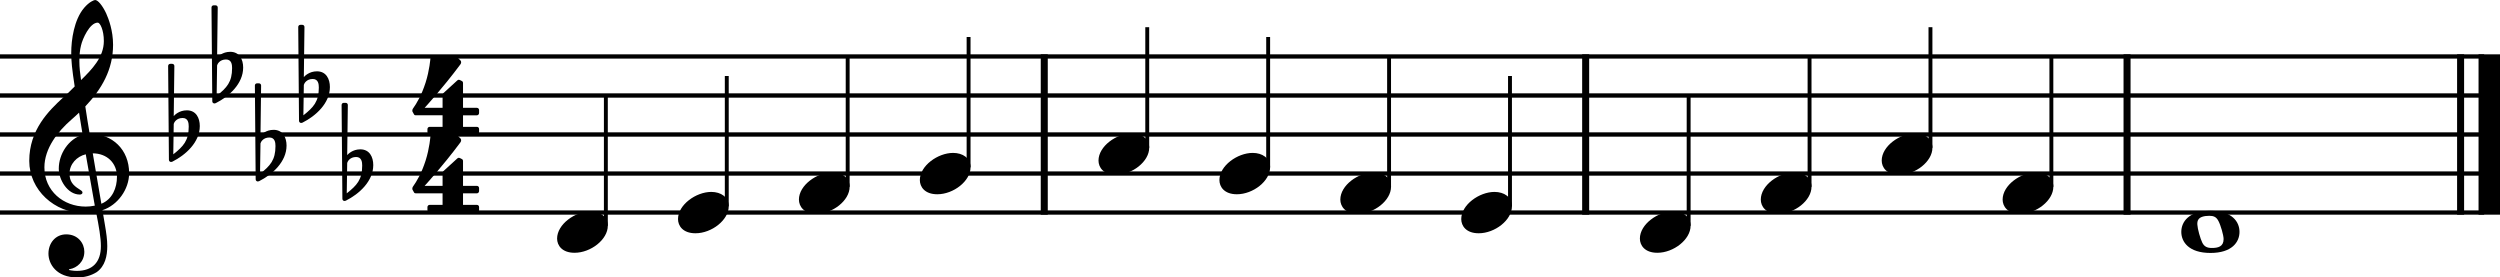 <?xml version="1.0" encoding="UTF-8"?><svg id="Ebene_2" xmlns="http://www.w3.org/2000/svg" viewBox="0 0 1589.35 176.39"><g id="Ebene_1-2"><line y1="35.91" x2="1579.27" y2="35.91" fill="none" stroke="#000" stroke-linejoin="bevel" stroke-width="2.73"/><line y1="60.71" x2="1579.27" y2="60.71" fill="none" stroke="#000" stroke-linejoin="bevel" stroke-width="2.73"/><line y1="85.51" x2="1579.27" y2="85.51" fill="none" stroke="#000" stroke-linejoin="bevel" stroke-width="2.73"/><line y1="110.31" x2="1579.27" y2="110.31" fill="none" stroke="#000" stroke-linejoin="bevel" stroke-width="2.73"/><line y1="135.11" x2="1579.27" y2="135.11" fill="none" stroke="#000" stroke-linejoin="bevel" stroke-width="2.73"/><line x1="1352.25" y1="34.55" x2="1352.25" y2="136.48" fill="none" stroke="#000" stroke-linejoin="bevel" stroke-width="4.46"/><line x1="1008.07" y1="34.55" x2="1008.07" y2="136.48" fill="none" stroke="#000" stroke-linejoin="bevel" stroke-width="4.46"/><line x1="663.88" y1="34.55" x2="663.88" y2="136.48" fill="none" stroke="#000" stroke-linejoin="bevel" stroke-width="4.46"/><line x1="1564.3" y1="34.55" x2="1564.3" y2="136.48" fill="none" stroke="#000" stroke-linejoin="bevel" stroke-width="4.46"/><line x1="1582.53" y1="34.55" x2="1582.53" y2="136.48" fill="none" stroke="#000" stroke-linejoin="bevel" stroke-width="13.64"/><line x1="615.77" y1="106.35" x2="615.77" y2="23.51" fill="none" stroke="#000" stroke-linejoin="bevel" stroke-width="2.48"/><line x1="806.22" y1="106.35" x2="806.22" y2="23.51" fill="none" stroke="#000" stroke-linejoin="bevel" stroke-width="2.48"/><line x1="883.09" y1="118.75" x2="883.09" y2="35.91" fill="none" stroke="#000" stroke-linejoin="bevel" stroke-width="2.48"/><line x1="959.96" y1="131.15" x2="959.96" y2="48.31" fill="none" stroke="#000" stroke-linejoin="bevel" stroke-width="2.48"/><line x1="1073.54" y1="143.55" x2="1073.54" y2="60.71" fill="none" stroke="#000" stroke-linejoin="bevel" stroke-width="2.48"/><line x1="1150.41" y1="118.75" x2="1150.41" y2="35.91" fill="none" stroke="#000" stroke-linejoin="bevel" stroke-width="2.48"/><line x1="1227.27" y1="93.95" x2="1227.27" y2="17.31" fill="none" stroke="#000" stroke-linejoin="bevel" stroke-width="2.48"/><line x1="1304.14" y1="118.75" x2="1304.14" y2="35.91" fill="none" stroke="#000" stroke-linejoin="bevel" stroke-width="2.48"/><line x1="385.17" y1="143.55" x2="385.17" y2="60.71" fill="none" stroke="#000" stroke-linejoin="bevel" stroke-width="2.48"/><line x1="462.04" y1="131.15" x2="462.04" y2="48.31" fill="none" stroke="#000" stroke-linejoin="bevel" stroke-width="2.48"/><line x1="729.35" y1="93.95" x2="729.35" y2="17.31" fill="none" stroke="#000" stroke-linejoin="bevel" stroke-width="2.48"/><line x1="538.9" y1="118.75" x2="538.9" y2="35.91" fill="none" stroke="#000" stroke-linejoin="bevel" stroke-width="2.48"/><path d="M1042.54,151.68c0,4.26,3.07,9.02,11.11,9.02,10.31,0,21.13-8.43,21.13-17.16,0-5.86-4.96-9.13-11.11-9.13-9.63,0-21.13,8.14-21.13,17.27"/><path d="M928.97,139.28c0,4.26,3.07,9.02,11.11,9.02,10.31,0,21.13-8.43,21.13-17.16,0-5.86-4.96-9.13-11.11-9.13-9.63,0-21.13,8.14-21.13,17.27"/><path d="M852.1,126.88c0,4.26,3.07,9.02,11.11,9.02,10.31,0,21.13-8.43,21.13-17.16,0-5.86-4.96-9.13-11.11-9.13-9.63,0-21.13,8.14-21.13,17.27"/><path d="M775.23,114.48c0,4.26,3.07,9.02,11.11,9.02,10.31,0,21.13-8.43,21.13-17.16,0-5.86-4.96-9.13-11.11-9.13-9.63,0-21.13,8.14-21.13,17.27"/><path d="M698.36,102.08c0,4.26,3.07,9.02,11.11,9.02,10.31,0,21.13-8.43,21.13-17.16,0-5.86-4.96-9.13-11.11-9.13-9.63,0-21.13,8.14-21.13,17.27"/><path d="M431.04,139.28c0,4.26,3.07,9.02,11.11,9.02,10.31,0,21.13-8.43,21.13-17.16,0-5.86-4.96-9.13-11.11-9.13-9.63,0-21.13,8.14-21.13,17.27"/><path d="M584.78,114.48c0,4.26,3.07,9.02,11.11,9.02,10.31,0,21.13-8.43,21.13-17.16,0-5.86-4.96-9.13-11.11-9.13-9.63,0-21.13,8.14-21.13,17.27"/><path d="M507.91,126.88c0,4.26,3.07,9.02,11.11,9.02,10.31,0,21.13-8.43,21.13-17.16,0-5.86-4.96-9.13-11.11-9.13-9.63,0-21.13,8.14-21.13,17.27"/><path d="M354.17,151.68c0,4.26,3.07,9.02,11.11,9.02,10.31,0,21.13-8.43,21.13-17.16,0-5.86-4.96-9.13-11.11-9.13-9.63,0-21.13,8.14-21.13,17.27"/><path d="M1273.15,126.88c0,4.26,3.07,9.02,11.11,9.02,10.31,0,21.13-8.43,21.13-17.16,0-5.86-4.96-9.13-11.11-9.13-9.63,0-21.13,8.14-21.13,17.27"/><path d="M1196.28,102.08c0,4.26,3.07,9.02,11.11,9.02,10.31,0,21.13-8.43,21.13-17.16,0-5.86-4.96-9.13-11.11-9.13-9.63,0-21.13,8.14-21.13,17.27"/><path d="M1119.41,126.88c0,4.26,3.07,9.02,11.11,9.02,10.31,0,21.13-8.43,21.13-17.16,0-5.86-4.96-9.13-11.11-9.13-9.63,0-21.13,8.14-21.13,17.27"/><path d="M1405.29,134.03c-13.69,0-18.55,6.94-18.55,13.39s4.87,13.39,18.55,13.39,18.45-6.94,18.45-13.39-4.76-13.39-18.45-13.39m.79,23.61c-2.77,0-4.67-.79-5.95-3.27s-3.07-8.93-3.18-11.52c-.2-2.68,.79-4.26,3.18-5.05,1.19-.4,2.77-.6,4.37-.6,2.67,0,4.46,.6,5.84,3.29,1.39,2.57,3.29,9.02,3.29,11.5,0,4.87-3.58,5.66-7.55,5.66"/><path d="M30.8,161.2c0,6.56,4.96,15.19,18.35,15.19,4.67,0,8.74-1.19,12.31-3.38,5.36-3.77,6.74-10.32,6.74-16.57,0-3.86-.59-8.32-1.58-13.98-.29-1.98-.9-4.96-1.49-8.84,9.72-3.18,16.96-13.3,16.96-23.51,0-14.97-10.62-25.09-25.09-25.09-.99-5.95-1.98-11.81-2.77-17.36,10.42-11.02,17.65-23.42,17.65-39.18,0-9.04-2.77-16.37-4.37-19.95-2.37-5.05-5.25-8.53-7.04-8.53-.7,0-3.77,1.19-7.04,5.05-6.36,7.55-8.14,20.24-8.14,28.57,0,5.36,.5,10.23,2.19,21.34-.11,.09-5.27,5.35-7.35,7.04-9.04,8.34-21.53,20.43-21.53,40.28,0,18.54,16.17,33.12,34.63,33.12,2.87,0,5.55-.29,7.83-.7,1.89,9.53,3.08,16.48,3.08,21.73,0,10.32-5.36,15.78-15.38,15.78-2.39,0-4.46-.5-4.67-.5-.09-.11-.29-.2-.29-.29,0-.2,.2-.31,.5-.31,4.67-.79,9.32-4.76,9.32-11.1,0-5.36-4.06-11.02-11.5-11.02-6.94,0-11.31,5.66-11.31,12.2M51.54,28.77c.9-3.97,5.46-14.38,10.62-14.38,1.49,0,3.86,4.76,3.86,11.7,0,10.32-7.63,18.06-14.48,24.8-.59-3.97-1.08-7.83-1.08-12,0-3.67,.29-7.05,1.08-10.12m8.73,101.97c-1.98,.4-3.86,.6-5.75,.6-14.18,0-26.29-9.92-26.29-24.91,0-12.09,8.53-22.91,17.27-30.46,1.67-1.49,3.27-2.87,4.76-4.36,.88,5.35,1.58,10.01,2.28,14.09-9.04,2.68-15.17,12.2-15.17,21.53,0,6.94,5.46,16.46,13.39,16.46,.79,0,1.69-.4,1.69-1.29s-.99-1.39-2.19-2.19c-3.88-2.39-6.06-4.96-6.06-9.83,0-6.04,4.57-10.91,10.32-12.29l5.75,32.63m14.09-18.35c0,7.05-2.88,14.29-9.92,17.17-2.08-11.9-4.76-27.68-5.46-32.05,8.93,0,15.38,6.06,15.38,14.88"/><path d="M118.79,70.14c-4.96,0-7.84,3.07-8.34,3.67l.4-31.85c0-.79-.59-1.38-1.39-1.38h-1.18c-.81,0-1.39,.59-1.39,1.38l.5,59.63c0,.79,.59,1.38,1.39,1.38,.19,0,.59-.09,.79-.19,8.53-4.28,17.45-12.4,17.45-22.63,0-5.15-2.37-10.01-8.23-10.01m-8.63,27.98l.29-19.34c.2-.9,1.69-3.77,5.66-3.77,3.58,0,3.87,3.36,3.87,5.46,0,8.82-3.27,12.49-9.83,17.65"/><path d="M146.36,32.94c-4.96,0-7.84,3.07-8.34,3.67l.4-31.85c0-.79-.59-1.38-1.39-1.38h-1.18c-.81,0-1.39,.59-1.39,1.38l.5,59.63c0,.79,.59,1.38,1.39,1.38,.19,0,.59-.09,.79-.19,8.53-4.28,17.45-12.4,17.45-22.63,0-5.15-2.37-10.01-8.23-10.01m-8.63,27.98l.29-19.34c.2-.9,1.69-3.77,5.66-3.77,3.58,0,3.87,3.36,3.87,5.46,0,8.82-3.27,12.49-9.83,17.65"/><path d="M173.94,82.54c-4.96,0-7.84,3.07-8.34,3.67l.4-31.85c0-.79-.59-1.38-1.39-1.38h-1.18c-.81,0-1.39,.59-1.39,1.38l.5,59.63c0,.79,.59,1.38,1.39,1.38,.19,0,.59-.09,.79-.19,8.53-4.28,17.45-12.4,17.45-22.63,0-5.15-2.37-10.01-8.23-10.01m-8.63,27.98l.29-19.34c.2-.9,1.69-3.77,5.66-3.77,3.58,0,3.87,3.36,3.87,5.46,0,8.82-3.27,12.49-9.83,17.65"/><path d="M201.5,45.34c-4.96,0-7.84,3.07-8.34,3.67l.4-31.85c0-.79-.59-1.38-1.39-1.38h-1.18c-.81,0-1.39,.59-1.39,1.38l.5,59.63c0,.79,.59,1.38,1.39,1.38,.19,0,.59-.09,.79-.19,8.53-4.28,17.45-12.4,17.45-22.63,0-5.15-2.37-10.01-8.23-10.01m-8.63,27.98l.29-19.34c.2-.9,1.69-3.77,5.66-3.77,3.58,0,3.87,3.36,3.87,5.46,0,8.82-3.27,12.49-9.83,17.65"/><path d="M229.07,94.94c-4.96,0-7.84,3.07-8.34,3.67l.4-31.85c0-.79-.59-1.38-1.39-1.38h-1.18c-.81,0-1.39,.59-1.39,1.38l.5,59.63c0,.79,.59,1.38,1.39,1.38,.19,0,.59-.09,.79-.19,8.53-4.28,17.45-12.4,17.45-22.63,0-5.15-2.37-10.01-8.23-10.01m-8.63,27.98l.29-19.34c.2-.9,1.69-3.77,5.66-3.77,3.58,0,3.87,3.36,3.87,5.46,0,8.82-3.27,12.49-9.83,17.65"/><path d="M281.36,73.31v7.33h-8.23c-.7,0-1.39,.6-1.39,1.39v1.89c0,.79,.7,1.38,1.39,1.38h30.05c.81,0,1.39-.59,1.39-1.38v-1.89c0-.79-.59-1.39-1.39-1.39h-8.82v-7.33h8.82c.81,0,1.39-.7,1.39-1.49v-1.89c0-.7-.59-1.38-1.39-1.38h-8.82v-15.78c0-.59-.29-1.08-.79-1.29l-1.19-.6c-.2-.09-.5-.19-.7-.19-.29,.09-.7,.19-.9,.39l-9.02,8.23c-.29,.31-.4,.7-.4,1.1v8.14h-11.41s11.02-11.9,22.72-27.59c.4-.5,.5-.99,.5-1.38,0-.5-.2-.9-.29-.99l-2.19-2.19c-.2-.2-.59-.4-.99-.4h-14.68c-.81,0-1.3,.6-1.4,1.19,0,0-.5,7.35-3.07,15.38-2.59,8.04-5.56,13-8.14,16.66,0,0-.29,.5-.29,1.1,0,.2,0,.39,.09,.59,.4,.7,.99,1.78,.99,1.78,0,0,.2,.6,1.08,.6h17.07"/><path d="M281.36,122.91v7.33h-8.23c-.7,0-1.39,.6-1.39,1.39v1.89c0,.79,.7,1.38,1.39,1.38h30.05c.81,0,1.39-.59,1.39-1.38v-1.89c0-.79-.59-1.39-1.39-1.39h-8.82v-7.33h8.82c.81,0,1.39-.7,1.39-1.49v-1.89c0-.7-.59-1.38-1.39-1.38h-8.82v-15.78c0-.59-.29-1.08-.79-1.29l-1.19-.6c-.2-.09-.5-.19-.7-.19-.29,.09-.7,.19-.9,.39l-9.02,8.23c-.29,.31-.4,.7-.4,1.1v8.14h-11.41s11.02-11.9,22.72-27.59c.4-.5,.5-.99,.5-1.38,0-.5-.2-.9-.29-.99l-2.19-2.19c-.2-.2-.59-.4-.99-.4h-14.68c-.81,0-1.3,.6-1.4,1.19,0,0-.5,7.35-3.07,15.38-2.59,8.04-5.56,13-8.14,16.66,0,0-.29,.5-.29,1.1,0,.2,0,.39,.09,.59,.4,.7,.99,1.78,.99,1.78,0,0,.2,.6,1.08,.6h17.07"/></g></svg>